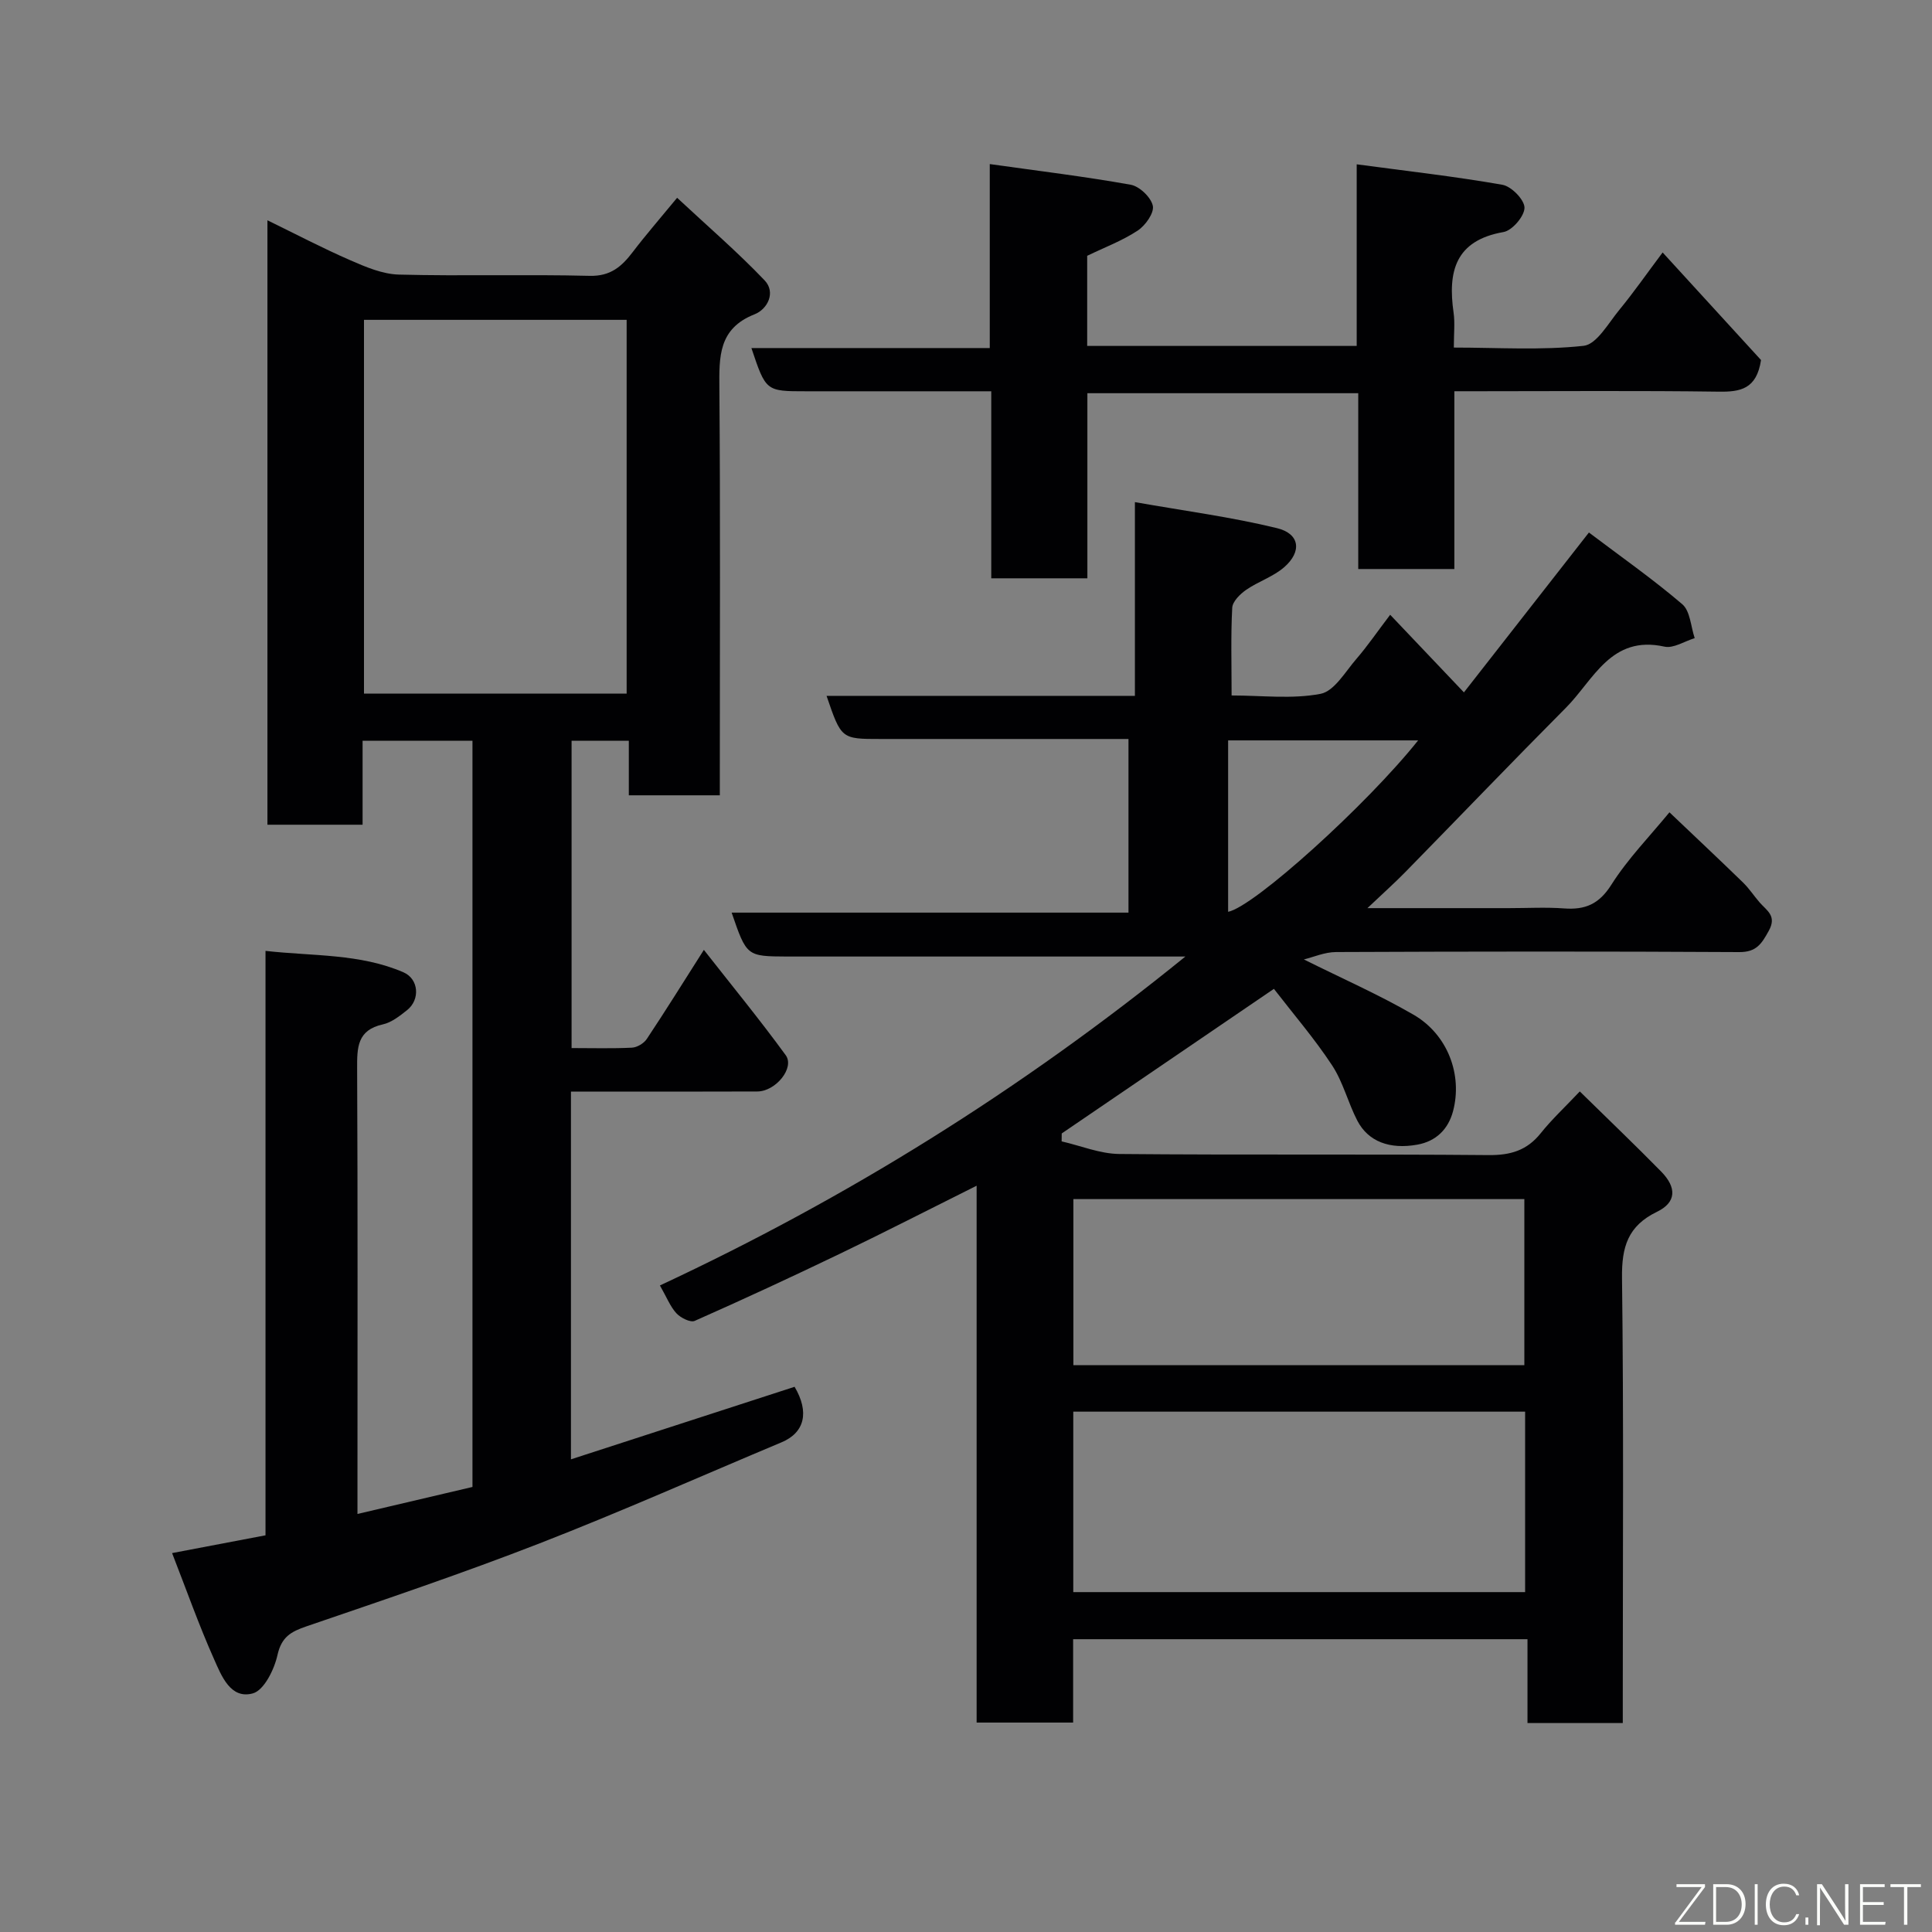 <svg enable-background="new 0 0 400 400" viewBox="0 0 400 400" xmlns="http://www.w3.org/2000/svg"><rect x="0" y="0" width="400" height="400" fill="#808080" stroke="none"/><path d="m151.48 188.95h82.16c0-11.92 0-23.64 0-35.95-4.78 0-9.56 0-14.34 0-12.33 0-24.66 0-37 0-8.12 0-8.12 0-11.17-8.93h63.84c0-13.21 0-25.94 0-40.11 10.32 1.82 20 3.09 29.43 5.39 4.72 1.15 5.19 4.85 1.47 8.09-2.26 1.97-5.37 2.95-7.88 4.69-1.25.87-2.8 2.4-2.87 3.7-.31 5.8-.13 11.63-.13 18.16 6.31 0 12.55.79 18.42-.34 2.85-.55 5.14-4.61 7.45-7.27 2.24-2.59 4.17-5.43 6.96-9.1 5.09 5.36 9.91 10.43 15.27 16.07 8.44-10.8 16.82-21.51 25.88-33.1 6.57 4.97 13.2 9.61 19.33 14.85 1.65 1.41 1.76 4.63 2.57 7.02-2.1.64-4.4 2.17-6.26 1.76-11.1-2.46-14.66 6.89-20.41 12.66-11.18 11.24-22.15 22.69-33.24 34.01-2.17 2.22-4.5 4.29-7.85 7.47h29.25c3.83 0 7.68-.22 11.49.06 4.37.32 7.23-.9 9.76-4.9 3.39-5.36 7.92-9.99 12.03-15 5.03 4.79 10.18 9.62 15.25 14.55 1.28 1.25 2.27 2.79 3.45 4.14 1.46 1.67 3.58 2.75 1.87 5.84-1.47 2.66-2.54 4.43-6.1 4.41-27.83-.16-55.66-.13-83.49-.01-2.37.01-4.74 1.07-6.67 1.53 7.71 3.85 15.43 7.24 22.68 11.43 7.09 4.09 10.22 12.44 8.2 20.02-.99 3.69-3.49 6.2-7.39 6.9-5.71 1.02-10.15-.63-12.41-4.95-1.94-3.73-2.95-8.01-5.24-11.48-3.63-5.52-7.98-10.57-12.04-15.83-15.33 10.45-29.63 20.19-43.93 29.94-.01.55-.02 1.09-.02 1.64 3.98.91 7.94 2.57 11.93 2.61 25.49.24 50.99 0 76.49.23 4.54.04 7.93-.97 10.78-4.54 2.26-2.83 4.94-5.32 8.08-8.64 5.96 5.85 11.49 11.13 16.84 16.58 3.28 3.34 3.15 6.4-.86 8.34-6.03 2.92-7.32 7.27-7.24 13.67.36 28.83.16 57.66.16 86.49v5.69c-6.64 0-12.91 0-19.73 0 0-5.56 0-11.29 0-17.36-31.6 0-62.65 0-94.07 0v17.26c-6.74 0-13.13 0-19.98 0 0-36.65 0-73.4 0-111.15-9.9 4.94-19 9.61-28.21 14.04-9.98 4.8-20.03 9.46-30.15 13.94-.89.4-2.91-.62-3.78-1.55-1.29-1.39-2.01-3.3-3.43-5.78 38.64-18.03 74.59-40.35 108.79-68.1-2.67 0-4.31 0-5.94 0-25.5 0-50.99 0-76.49 0-8.4-.04-8.4-.04-11.51-9.09zm70.73 140.68h93.55c0-12.63 0-24.89 0-37.36-31.27 0-62.31 0-93.55 0zm.02-46.98h93.37c0-11.73 0-23.11 0-34.39-31.32 0-62.23 0-93.37 0zm71.38-129.36c-13.4 0-26.31 0-39.34 0v35.49c5.37-1.05 28.72-22.16 39.34-35.49z" fill="#010103"/><path d="m118.21 226v76.14c15.59-5.06 30.95-10.04 46.3-15.02 3.11 5.27 2.08 9.5-2.71 11.5-16.67 6.99-33.2 14.35-50.04 20.9-15.92 6.2-32.12 11.66-48.29 17.19-3.22 1.1-5.18 2.18-6.02 5.94-.66 3-2.79 7.32-5.11 7.95-4.62 1.26-6.49-3.65-8.02-7.08-3.17-7.11-5.76-14.47-8.69-21.97 6.72-1.28 12.9-2.46 19.34-3.68 0-40.29 0-80.24 0-121 9.86 1.11 19.54.53 28.57 4.44 3.16 1.37 3.49 5.64.75 7.82-1.52 1.21-3.22 2.56-5.03 2.96-5.32 1.18-5.34 4.79-5.32 9.15.14 28.66.07 57.33.07 85.99v6.22c8.3-1.95 15.99-3.75 23.81-5.59 0-51.55 0-102.84 0-154.5-7.43 0-14.81 0-22.75 0v17.39c-6.81 0-13.08 0-19.7 0 0-41.43 0-82.84 0-125.14 5.87 2.86 11.41 5.77 17.13 8.26 3.2 1.4 6.69 2.89 10.08 2.98 13.16.34 26.33-.07 39.49.26 4.34.11 6.65-1.93 8.94-4.94 2.68-3.52 5.59-6.86 9.18-11.22 6.26 5.84 12.48 11.19 18.11 17.09 2.38 2.5.61 5.97-2.07 7.03-7.52 2.96-7.34 8.82-7.29 15.34.21 26.16.09 52.33.09 78.49v5.76c-6.36 0-12.41 0-18.84 0 0-3.7 0-7.31 0-11.29-4.08 0-7.8 0-11.85 0v63.62c4.24 0 8.37.12 12.48-.08 1.08-.05 2.48-.89 3.09-1.8 3.88-5.84 7.59-11.79 11.82-18.45 5.83 7.44 11.6 14.47 16.94 21.8 1.91 2.62-2.06 7.51-5.89 7.52-10.83.05-21.66.02-32.5.02-1.85 0-3.68 0-6.07 0zm-42.85-159.78v77.38h54.38c0-25.99 0-51.57 0-77.38-18.2 0-36.12 0-54.38 0z" fill="#010103"/><path d="m301.11 117.81c-6.99 0-13.26 0-19.9 0 0-12.12 0-24.06 0-36.4-18.75 0-37.14 0-56.08 0v38.32c-6.81 0-13.08 0-19.9 0 0-12.62 0-25.35 0-38.72-6.3 0-12.07 0-17.84 0-6.83 0-13.67 0-20.5 0-8.32 0-8.32 0-11.32-8.95h49.35c0-12.44 0-24.5 0-38.09 10.23 1.44 19.76 2.59 29.19 4.28 1.82.33 4.2 2.61 4.57 4.36.31 1.48-1.54 4.08-3.13 5.13-3.18 2.1-6.84 3.47-10.46 5.22v18.66h55.8c0-11.97 0-24.03 0-37.6 10.55 1.42 20.42 2.52 30.18 4.24 1.86.33 4.56 3.1 4.56 4.75 0 1.74-2.54 4.72-4.34 5.03-10.02 1.75-11.56 8.2-10.34 16.7.3 2.12.05 4.32.05 7.22 9.07 0 18.05.6 26.86-.36 2.71-.29 5.13-4.68 7.4-7.44 2.98-3.62 5.66-7.48 8.97-11.89 7.2 7.87 14.07 15.39 20.37 22.27-.91 6.05-4.3 6.61-8.76 6.55-16.5-.23-33-.09-49.5-.09-1.62 0-3.24 0-5.23 0z" fill="#010103"/><g fill="#fbfcfa"><path d="m346.9 398 5.4-7.3h-5.2v-.6h5.9v.6l-5.4 7.2h5.5l-.1.6h-6.2v-.5z"/><path d="m354.7 390.1h2.8c2.3 0 3.9 1.6 3.9 4.1s-1.6 4.3-3.9 4.3h-2.8zm.6 7.8h2c2.2 0 3.3-1.6 3.3-3.6 0-1.8-1-3.6-3.3-3.6h-2z"/><path d="m363.9 390.1v8.4h-.6v-8.4h1.6z"/><path d="m372.5 396.3c-.4 1.3-1.4 2.3-3.2 2.3-2.4 0-3.7-1.9-3.7-4.3 0-2.3 1.2-4.3 3.7-4.3 1.8 0 2.9 1 3.2 2.4h-.6c-.4-1.1-1.1-1.8-2.5-1.8-2.1 0-3 1.9-3 3.7s.9 3.7 3 3.7c1.4 0 2.1-.7 2.5-1.7z"/><path d="m373.8 398.5v-1.5h.6v1.5z"/><path d="m376.2 398.5v-8.4h1c1.3 2 4.4 6.7 4.9 7.6-.1-1.2-.1-2.4-.1-3.8v-3.8h.7v8.4h-.9c-1.2-1.9-4.4-6.8-5-7.7.1 1.1 0 2.3 0 3.9v3.9h-.6z"/><path d="m390 394.4h-4.3v3.5h4.7l-.1.6h-5.2v-8.4h5.1v.6h-4.5v3.1h4.3z"/><path d="m394.2 390.7h-2.8v-.6h6.3v.6h-2.8v7.8h-.7z"/></g></svg>